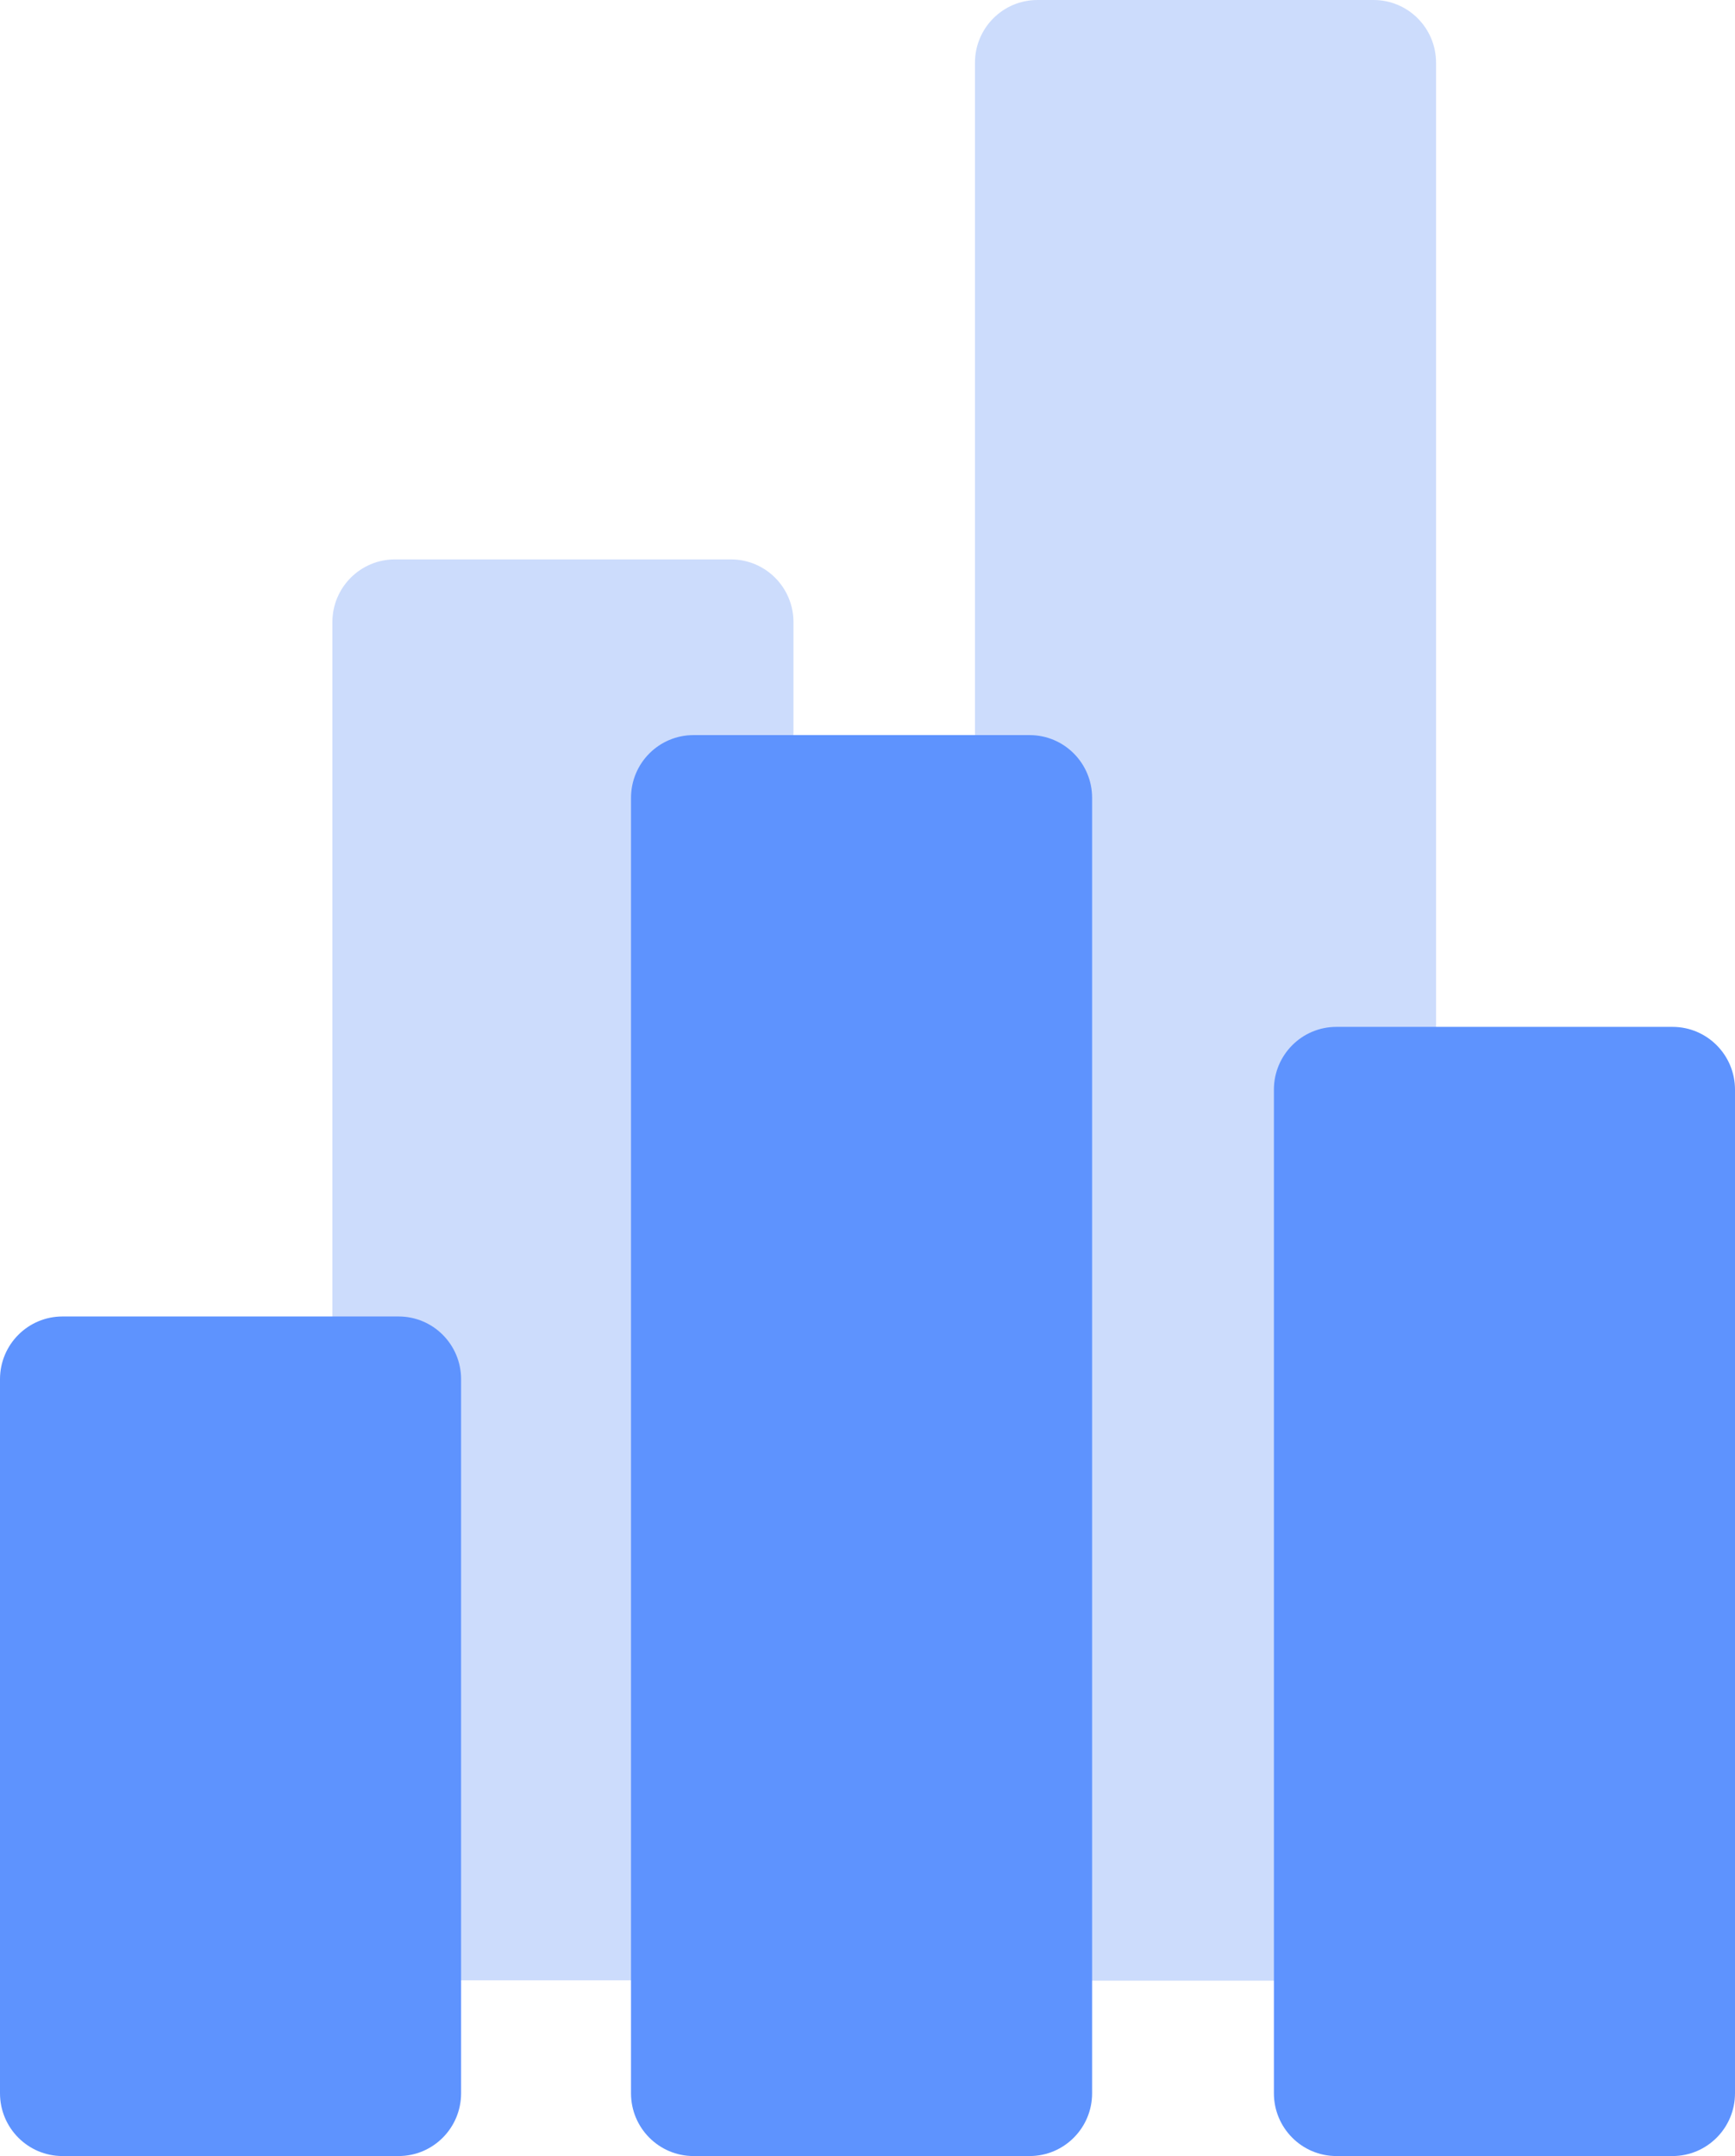<svg width="66" height="82" viewBox="0 0 66 82" fill="none" xmlns="http://www.w3.org/2000/svg">
<g clip-path="url(#clip0_1144_1449)">
<path opacity="0.4" d="M52.251 0H39.465C38.152 0 37.088 1.068 37.088 2.386V72.943C37.088 74.261 38.152 75.33 39.465 75.33H52.251C53.564 75.33 54.628 74.261 54.628 72.943V2.386C54.628 1.068 53.564 0 52.251 0Z" fill="#7FA7F7"/>
<path opacity="0.4" d="M27.807 21.276H15.021C13.708 21.276 12.644 22.344 12.644 23.662V72.931C12.644 74.249 13.708 75.318 15.021 75.318H27.807C29.12 75.318 30.184 74.249 30.184 72.931V23.662C30.184 22.344 29.12 21.276 27.807 21.276Z" fill="#7FA7F7"/>
<path d="M15.163 50.069H2.377C1.064 50.069 0 51.137 0 52.455V79.613C0 80.931 1.064 82 2.377 82H15.163C16.476 82 17.54 80.931 17.54 79.613V52.455C17.54 51.137 16.476 50.069 15.163 50.069Z" fill="#5E93FE"/>
<path d="M39.167 27.958H26.381C25.068 27.958 24.004 29.026 24.004 30.344V79.614C24.004 80.931 25.068 82 26.381 82H39.167C40.48 82 41.544 80.931 41.544 79.614V30.344C41.544 29.026 40.48 27.958 39.167 27.958Z" fill="#5E93FE"/>
<path d="M63.623 39.055H50.837C49.524 39.055 48.46 40.123 48.46 41.441V79.613C48.46 80.931 49.524 82 50.837 82H63.623C64.936 82 66 80.931 66 79.613V41.441C66 40.123 64.936 39.055 63.623 39.055Z" fill="#5E93FE"/>
</g>
<defs>
<clipPath id="clip0_1144_1449">
<rect width="66" height="82" fill="white"/>
</clipPath>
</defs>
</svg>

